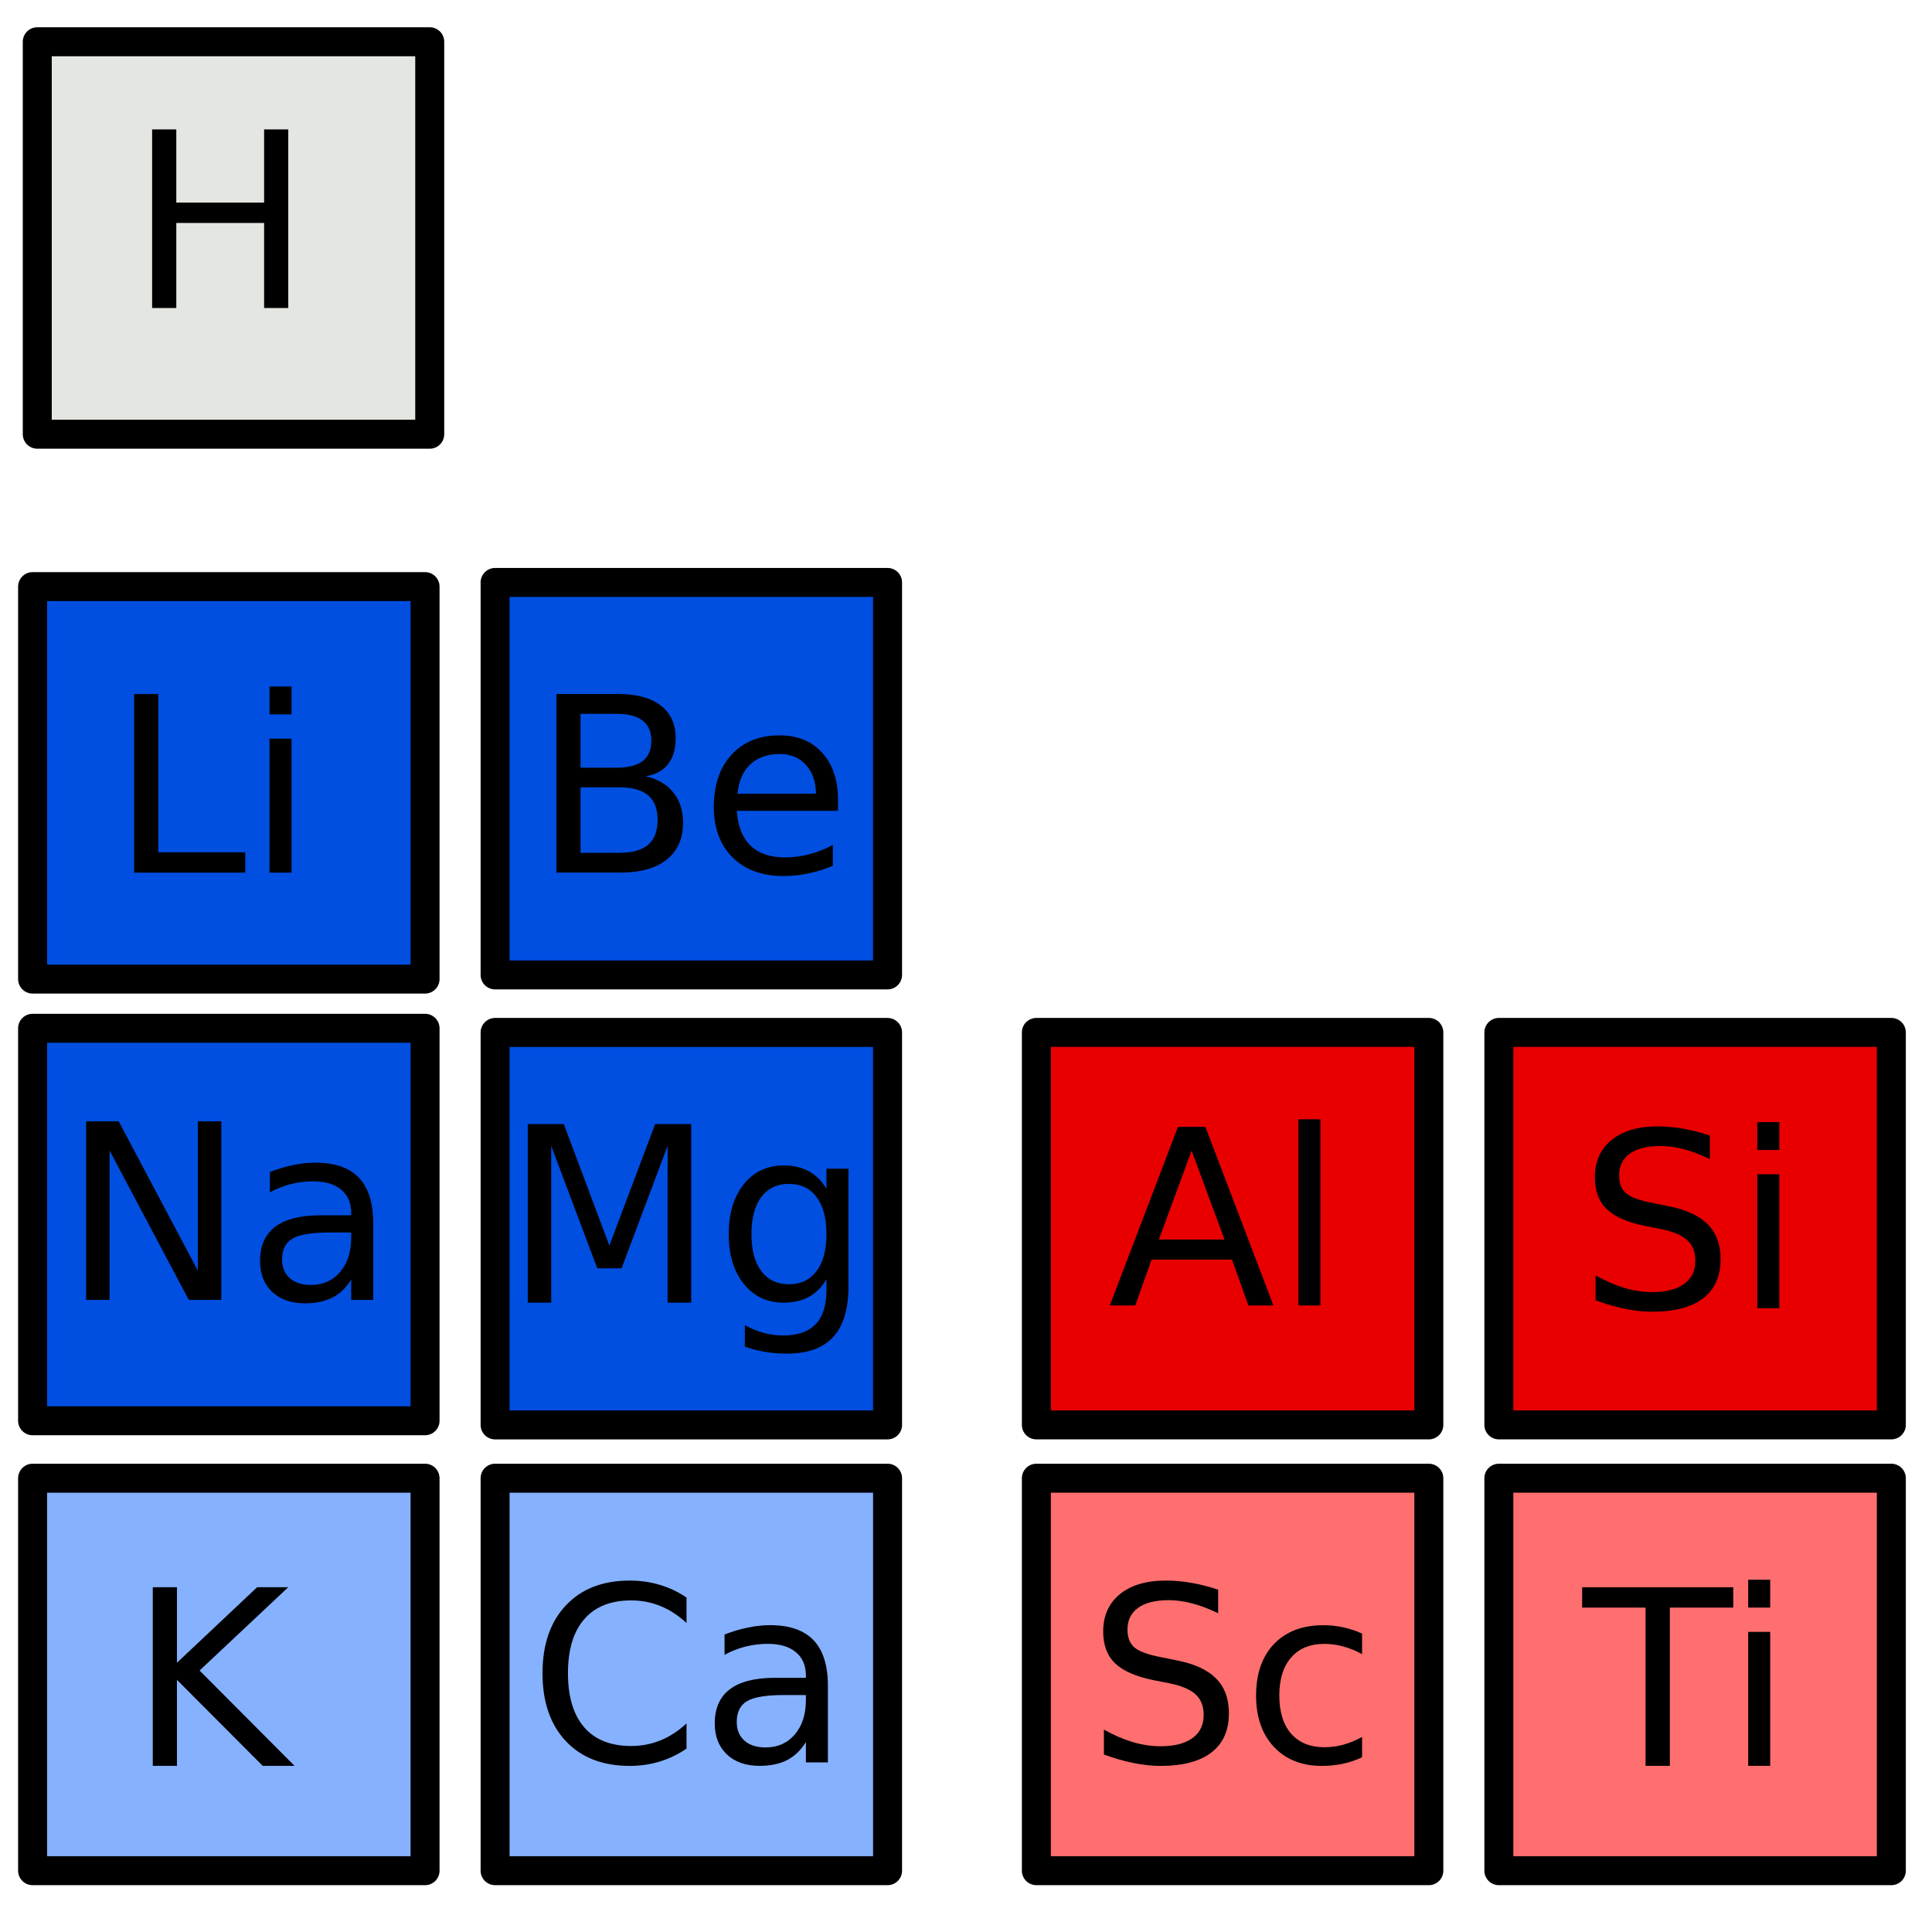 <?xml version="1.0" encoding="UTF-8" standalone="no"?>
<!-- Created with Inkscape (http://www.inkscape.org/) -->

<svg
   xmlns:dc="http://purl.org/dc/elements/1.1/"
   xmlns:cc="http://creativecommons.org/ns#"
   xmlns:rdf="http://www.w3.org/1999/02/22-rdf-syntax-ns#"
   xmlns:svg="http://www.w3.org/2000/svg"
   xmlns="http://www.w3.org/2000/svg"
   xmlns:xlink="http://www.w3.org/1999/xlink"
   xmlns:sodipodi="http://sodipodi.sourceforge.net/DTD/sodipodi-0.dtd"
   xmlns:inkscape="http://www.inkscape.org/namespaces/inkscape"
   version="1.0"
   width="100"
   height="100"
   id="svg2"
   inkscape:version="0.48.5 r10040"
   sodipodi:docname="selection_resetcolour.svg">
  <sodipodi:namedview
     pagecolor="#ffffff"
     bordercolor="#666666"
     borderopacity="1"
     objecttolerance="10"
     gridtolerance="10"
     guidetolerance="10"
     inkscape:pageopacity="0"
     inkscape:pageshadow="2"
     inkscape:window-width="640"
     inkscape:window-height="480"
     id="namedview26"
     showgrid="false"
     inkscape:zoom="2.36"
     inkscape:cx="50"
     inkscape:cy="50"
     inkscape:window-x="0"
     inkscape:window-y="27"
     inkscape:window-maximized="0"
     inkscape:current-layer="svg2" />
  <defs
     id="defs4" />
  <rect
     width="20.314"
     height="20.314"
     x="1.687"
     y="30.363"
     id="rect3191"
     style="fill:#004fe1;fill-opacity:1;fill-rule:evenodd;stroke:#000000;stroke-width:1.5;stroke-linecap:round;stroke-linejoin:round;stroke-miterlimit:4;stroke-opacity:1;stroke-dasharray:none;stroke-dashoffset:0" />
  <rect
     width="20.314"
     height="20.314"
     x="53.642"
     y="53.438"
     id="rect3211"
     style="fill:#e80000;fill-opacity:1;fill-rule:evenodd;stroke:#000000;stroke-width:1.5;stroke-linecap:round;stroke-linejoin:round;stroke-miterlimit:4;stroke-opacity:1;stroke-dasharray:none;stroke-dashoffset:0" />
  <rect
     width="20.314"
     height="20.314"
     x="1.687"
     y="76.512"
     id="rect3227"
     style="fill:#86b1ff;fill-opacity:1;fill-rule:evenodd;stroke:#000000;stroke-width:1.5;stroke-linecap:round;stroke-linejoin:round;stroke-miterlimit:4;stroke-opacity:1;stroke-dasharray:none;stroke-dashoffset:0" />
  <rect
     width="20.314"
     height="20.314"
     x="53.642"
     y="76.512"
     id="rect3231"
     style="fill:#ff6f6f;fill-opacity:1;fill-rule:evenodd;stroke:#000000;stroke-width:1.5;stroke-linecap:round;stroke-linejoin:round;stroke-miterlimit:4;stroke-opacity:1;stroke-dasharray:none;stroke-dashoffset:0" />
  <use
     transform="translate(23.939,0)"
     id="use2528"
     x="0"
     y="0"
     width="100"
     height="100"
     xlink:href="#rect3227" />
  <use
     transform="translate(23.939,0)"
     id="use2530"
     x="0"
     y="0"
     width="100"
     height="100"
     xlink:href="#rect3231" />
  <use
     transform="translate(23.939,0)"
     id="use2532"
     x="0"
     y="0"
     width="100"
     height="100"
     xlink:href="#rect3211" />
  <use
     transform="translate(23.939,-0.216)"
     id="use2522"
     x="0"
     y="0"
     width="100"
     height="100"
     xlink:href="#rect3191" />
  <use
     transform="translate(0,22.861)"
     id="use2524"
     x="0"
     y="0"
     width="100"
     height="100"
     xlink:href="#rect3191" />
  <use
     transform="translate(23.939,23.076)"
     id="use2526"
     x="0"
     y="0"
     width="100"
     height="100"
     xlink:href="#rect3191" />
  <path
     d="m 61.679,59.557 -1.697,4.601 3.399,0 -1.703,-4.601 m -0.706,-1.232 1.418,0 3.523,9.245 -1.3,0 -0.842,-2.372 -4.167,0 -0.842,2.372 -1.319,0 3.529,-9.245 m 6.235,-0.39 1.139,0 0,9.635 -1.139,0 0,-9.635"
     id="text3318"
     style="font-size:12px;font-style:normal;font-weight:normal;fill:#000000;fill-opacity:1;stroke:none;font-family:Bitstream Vera Sans"
     inkscape:connector-curvature="0" />
  <rect
     width="20.314"
     height="20.314"
     x="1.929"
     y="2.161"
     id="rect2217"
     style="fill:#e4e7e1;fill-opacity:1;fill-rule:evenodd;stroke:#000000;stroke-width:1.5;stroke-linecap:round;stroke-linejoin:round;stroke-miterlimit:4;stroke-opacity:1;stroke-dasharray:none;stroke-dashoffset:0" />
  <path
     d="m 7.874,6.698 1.251,0 0,3.789 4.545,0 0,-3.789 1.251,0 0,9.245 -1.251,0 0,-4.402 -4.545,0 0,4.402 -1.251,0 0,-9.245"
     id="text3300"
     style="font-size:12px;font-style:normal;font-weight:normal;fill:#000000;fill-opacity:1;stroke:none;font-family:Bitstream Vera Sans"
     inkscape:connector-curvature="0" />
  <path
     d="m 4.458,58.037 1.684,0 4.099,7.734 0,-7.734 1.214,0 0,9.245 -1.684,0 -4.099,-7.734 0,7.734 -1.214,0 0,-9.245 m 12.588,5.759 c -0.921,4e-6 -1.558,0.105 -1.913,0.316 -0.355,0.211 -0.533,0.57 -0.533,1.077 -2e-6,0.405 0.132,0.727 0.396,0.966 0.268,0.235 0.632,0.353 1.09,0.353 0.632,0 1.137,-0.223 1.517,-0.669 0.384,-0.45 0.576,-1.046 0.576,-1.789 l 0,-0.254 -1.133,0 m 2.272,-0.471 0,3.957 -1.139,0 0,-1.053 c -0.26,0.421 -0.584,0.733 -0.972,0.935 -0.388,0.198 -0.863,0.297 -1.424,0.297 -0.71,0 -1.276,-0.198 -1.697,-0.594 -0.417,-0.4 -0.625,-0.935 -0.625,-1.604 0,-0.78 0.26,-1.368 0.78,-1.765 0.524,-0.396 1.304,-0.594 2.341,-0.594 l 1.598,0 0,-0.111 c -6e-6,-0.524 -0.173,-0.929 -0.52,-1.214 -0.343,-0.289 -0.826,-0.433 -1.449,-0.433 -0.396,6e-6 -0.782,0.047 -1.158,0.142 -0.376,0.095 -0.737,0.237 -1.084,0.427 l 0,-1.053 c 0.417,-0.161 0.821,-0.281 1.214,-0.359 0.392,-0.083 0.774,-0.124 1.145,-0.124 1.003,7e-6 1.752,0.26 2.248,0.78 0.495,0.52 0.743,1.309 0.743,2.365"
     id="text3310"
     style="font-size:12px;font-style:normal;font-weight:normal;fill:#000000;fill-opacity:1;stroke:none;font-family:Bitstream Vera Sans"
     inkscape:connector-curvature="0" />
  <path
     d="m 27.318,58.181 1.864,0 2.359,6.291 2.371,-6.291 1.864,0 0,9.245 -1.22,0 0,-8.118 -2.384,6.341 -1.257,0 -2.384,-6.341 0,8.118 -1.214,0 0,-9.245 m 15.461,5.697 c -6e-6,-0.826 -0.171,-1.465 -0.514,-1.92 -0.338,-0.454 -0.815,-0.681 -1.43,-0.681 -0.611,6e-6 -1.088,0.227 -1.43,0.681 -0.338,0.454 -0.508,1.094 -0.508,1.92 -2e-6,0.821 0.169,1.459 0.508,1.913 0.343,0.454 0.819,0.681 1.43,0.681 0.615,10e-7 1.092,-0.227 1.43,-0.681 0.343,-0.454 0.514,-1.092 0.514,-1.913 m 1.139,2.687 c -7e-6,1.181 -0.262,2.058 -0.786,2.632 -0.524,0.578 -1.327,0.867 -2.409,0.867 -0.4,-2e-6 -0.778,-0.031 -1.133,-0.093 -0.355,-0.058 -0.7,-0.149 -1.034,-0.272 l 0,-1.108 c 0.334,0.182 0.665,0.316 0.991,0.402 0.326,0.087 0.658,0.13 0.997,0.13 0.747,-10e-7 1.306,-0.196 1.678,-0.588 0.372,-0.388 0.557,-0.976 0.557,-1.765 l 0,-0.563 c -0.235,0.409 -0.537,0.714 -0.904,0.916 -0.367,0.202 -0.807,0.303 -1.319,0.303 -0.85,0 -1.536,-0.324 -2.056,-0.972 -0.52,-0.648 -0.78,-1.507 -0.78,-2.576 -1e-6,-1.073 0.26,-1.934 0.78,-2.582 0.52,-0.648 1.205,-0.972 2.056,-0.972 0.512,8e-6 0.951,0.101 1.319,0.303 0.367,0.202 0.669,0.508 0.904,0.916 l 0,-1.053 1.139,0 0,6.074"
     id="text3314"
     style="font-size:12px;font-style:normal;font-weight:normal;fill:#000000;fill-opacity:1;stroke:none;font-family:Bitstream Vera Sans"
     inkscape:connector-curvature="0" />
  <path
     d="m 88.501,58.772 0,1.22 C 88.026,59.765 87.578,59.596 87.157,59.484 86.736,59.373 86.329,59.317 85.937,59.317 c -0.681,8e-6 -1.207,0.132 -1.579,0.396 -0.367,0.264 -0.551,0.64 -0.551,1.127 -2e-6,0.409 0.122,0.718 0.365,0.929 0.248,0.206 0.714,0.374 1.399,0.502 l 0.755,0.155 c 0.933,0.178 1.62,0.491 2.062,0.941 0.446,0.446 0.669,1.044 0.669,1.796 -8e-6,0.896 -0.301,1.575 -0.904,2.037 -0.599,0.462 -1.478,0.694 -2.638,0.694 -0.438,0 -0.904,-0.05 -1.399,-0.149 -0.491,-0.099 -1.001,-0.246 -1.529,-0.44 l 0,-1.288 c 0.508,0.285 1.005,0.499 1.492,0.644 0.487,0.144 0.966,0.217 1.437,0.217 0.714,10e-7 1.265,-0.14 1.653,-0.421 0.388,-0.281 0.582,-0.681 0.582,-1.201 -7e-6,-0.454 -0.14,-0.809 -0.421,-1.065 -0.277,-0.256 -0.733,-0.448 -1.368,-0.576 l -0.762,-0.149 c -0.933,-0.186 -1.608,-0.477 -2.025,-0.873 -0.417,-0.396 -0.625,-0.947 -0.625,-1.653 -10e-7,-0.817 0.287,-1.461 0.861,-1.932 0.578,-0.471 1.373,-0.706 2.384,-0.706 0.433,9e-6 0.875,0.039 1.325,0.118 0.45,0.078 0.91,0.196 1.381,0.353 m 2.458,2.006 1.139,0 0,6.935 -1.139,0 0,-6.935 m 0,-2.7 1.139,0 0,1.443 -1.139,0 0,-1.443"
     id="text3322"
     style="font-size:12px;font-style:normal;font-weight:normal;fill:#000000;fill-opacity:1;stroke:none;font-family:Bitstream Vera Sans"
     inkscape:connector-curvature="0" />
  <path
     d="m 7.908,82.156 1.251,0 0,3.907 4.149,-3.907 1.61,0 -4.588,4.31 4.916,4.935 -1.647,0 -4.44,-4.452 0,4.452 -1.251,0 0,-9.245"
     id="text3326"
     style="font-size:12px;font-style:normal;font-weight:normal;fill:#000000;fill-opacity:1;stroke:none;font-family:Bitstream Vera Sans"
     inkscape:connector-curvature="0" />
  <path
     d="m 35.534,82.688 0,1.319 c -0.421,-0.392 -0.871,-0.685 -1.35,-0.879 -0.475,-0.194 -0.98,-0.291 -1.517,-0.291 -1.057,8e-6 -1.866,0.324 -2.427,0.972 -0.561,0.644 -0.842,1.577 -0.842,2.799 -2e-6,1.218 0.281,2.151 0.842,2.799 0.561,0.644 1.37,0.966 2.427,0.966 0.537,10e-7 1.042,-0.097 1.517,-0.291 0.479,-0.194 0.929,-0.487 1.35,-0.879 l 0,1.307 c -0.438,0.297 -0.902,0.52 -1.393,0.669 -0.487,0.149 -1.003,0.223 -1.548,0.223 -1.399,0 -2.502,-0.427 -3.306,-1.282 -0.805,-0.859 -1.207,-2.029 -1.207,-3.511 0,-1.486 0.402,-2.656 1.207,-3.511 0.805,-0.859 1.907,-1.288 3.306,-1.288 0.553,9e-6 1.073,0.074 1.56,0.223 0.491,0.144 0.951,0.363 1.381,0.656 m 5.046,5.046 c -0.921,4e-6 -1.558,0.105 -1.913,0.316 -0.355,0.211 -0.533,0.57 -0.533,1.077 -1e-6,0.405 0.132,0.727 0.396,0.966 0.268,0.235 0.632,0.353 1.09,0.353 0.632,2e-6 1.137,-0.223 1.517,-0.669 0.384,-0.45 0.576,-1.046 0.576,-1.789 l 0,-0.254 -1.133,0 m 2.272,-0.471 0,3.957 -1.139,0 0,-1.053 c -0.26,0.421 -0.584,0.733 -0.972,0.935 -0.388,0.198 -0.863,0.297 -1.424,0.297 -0.71,0 -1.276,-0.198 -1.697,-0.594 -0.417,-0.4 -0.625,-0.935 -0.625,-1.604 0,-0.78 0.26,-1.368 0.78,-1.765 0.524,-0.396 1.304,-0.594 2.341,-0.594 l 1.598,0 0,-0.111 c -5e-6,-0.524 -0.173,-0.929 -0.52,-1.214 -0.343,-0.289 -0.826,-0.433 -1.449,-0.433 -0.396,6e-6 -0.782,0.047 -1.158,0.142 -0.376,0.095 -0.737,0.237 -1.084,0.427 l 0,-1.053 c 0.417,-0.161 0.821,-0.281 1.214,-0.359 0.392,-0.083 0.774,-0.124 1.145,-0.124 1.003,7e-6 1.752,0.26 2.248,0.78 0.495,0.52 0.743,1.309 0.743,2.365"
     id="text3330"
     style="font-size:12px;font-style:normal;font-weight:normal;fill:#000000;fill-opacity:1;stroke:none;font-family:Bitstream Vera Sans"
     inkscape:connector-curvature="0" />
  <path
     d="m 81.893,82.156 7.82,0 0,1.053 -3.282,0 0,8.192 -1.257,0 0,-8.192 -3.282,0 0,-1.053 m 8.594,2.31 1.139,0 0,6.935 -1.139,0 0,-6.935 m 0,-2.7 1.139,0 0,1.443 -1.139,0 0,-1.443"
     id="text3338"
     style="font-size:12px;font-style:normal;font-weight:normal;fill:#000000;fill-opacity:1;stroke:none;font-family:Bitstream Vera Sans"
     inkscape:connector-curvature="0" />
  <path
     d="m 6.942,35.923 1.251,0 0,8.192 4.501,0 0,1.053 -5.752,0 0,-9.245 m 7.009,2.31 1.139,0 0,6.935 -1.139,0 0,-6.935 m 0,-2.7 1.139,0 0,1.443 -1.139,0 0,-1.443"
     id="text3342"
     style="font-size:12px;font-style:normal;font-weight:normal;fill:#000000;fill-opacity:1;stroke:none;font-family:Bitstream Vera Sans"
     inkscape:connector-curvature="0" />
  <path
     d="m 30.05,40.753 0,3.387 2.006,0 c 0.673,10e-7 1.17,-0.138 1.492,-0.415 0.326,-0.281 0.489,-0.708 0.489,-1.282 -6e-6,-0.578 -0.163,-1.003 -0.489,-1.276 -0.322,-0.277 -0.819,-0.415 -1.492,-0.415 l -2.006,0 m 0,-3.802 0,2.786 1.851,0 c 0.611,6e-6 1.065,-0.114 1.362,-0.341 0.301,-0.231 0.452,-0.582 0.452,-1.053 -5e-6,-0.466 -0.151,-0.815 -0.452,-1.046 -0.297,-0.231 -0.751,-0.347 -1.362,-0.347 l -1.851,0 m -1.251,-1.028 3.195,0 c 0.954,9e-6 1.688,0.198 2.204,0.594 0.516,0.396 0.774,0.96 0.774,1.69 -7e-6,0.566 -0.132,1.015 -0.396,1.35 -0.264,0.334 -0.652,0.543 -1.164,0.625 0.615,0.132 1.092,0.409 1.43,0.83 0.343,0.417 0.514,0.939 0.514,1.567 -8e-6,0.826 -0.281,1.463 -0.842,1.913 -0.561,0.45 -1.36,0.675 -2.396,0.675 l -3.319,0 0,-9.245 m 14.576,5.492 0,0.557 -5.238,0 c 0.05,0.784 0.285,1.383 0.706,1.796 0.425,0.409 1.015,0.613 1.771,0.613 0.438,10e-7 0.861,-0.054 1.269,-0.161 0.413,-0.107 0.821,-0.268 1.226,-0.483 l 0,1.077 c -0.409,0.173 -0.828,0.305 -1.257,0.396 -0.429,0.091 -0.865,0.136 -1.306,0.136 -1.106,0 -1.983,-0.322 -2.632,-0.966 -0.644,-0.644 -0.966,-1.515 -0.966,-2.613 0,-1.135 0.305,-2.035 0.916,-2.7 0.615,-0.669 1.443,-1.003 2.483,-1.003 0.933,6e-6 1.67,0.301 2.211,0.904 0.545,0.599 0.817,1.414 0.817,2.446 m -1.139,-0.334 c -0.008,-0.623 -0.184,-1.121 -0.526,-1.492 -0.338,-0.372 -0.788,-0.557 -1.35,-0.557 -0.636,6e-6 -1.145,0.18 -1.529,0.539 -0.38,0.359 -0.599,0.865 -0.656,1.517 l 4.062,-0.006"
     id="text3346"
     style="font-size:12px;font-style:normal;font-weight:normal;fill:#000000;fill-opacity:1;stroke:none;font-family:Bitstream Vera Sans"
     inkscape:connector-curvature="0" />
  <path
     d="m 63.052,82.28 0,1.22 c -0.475,-0.227 -0.923,-0.396 -1.344,-0.508 -0.421,-0.111 -0.828,-0.167 -1.22,-0.167 -0.681,9e-6 -1.207,0.132 -1.579,0.396 -0.367,0.264 -0.551,0.64 -0.551,1.127 -2e-6,0.409 0.122,0.718 0.365,0.929 0.248,0.206 0.714,0.374 1.399,0.502 l 0.755,0.155 c 0.933,0.178 1.62,0.491 2.062,0.941 0.446,0.446 0.669,1.044 0.669,1.796 -8e-6,0.896 -0.301,1.575 -0.904,2.037 -0.599,0.462 -1.478,0.694 -2.638,0.694 -0.438,0 -0.904,-0.05 -1.399,-0.149 -0.491,-0.099 -1.001,-0.246 -1.529,-0.44 l 0,-1.288 c 0.508,0.285 1.005,0.499 1.492,0.644 0.487,0.144 0.966,0.217 1.437,0.217 0.714,10e-7 1.265,-0.14 1.653,-0.421 0.388,-0.281 0.582,-0.681 0.582,-1.201 -6e-6,-0.454 -0.14,-0.809 -0.421,-1.065 -0.277,-0.256 -0.733,-0.448 -1.368,-0.576 l -0.762,-0.149 c -0.933,-0.186 -1.608,-0.477 -2.025,-0.873 -0.417,-0.396 -0.625,-0.947 -0.625,-1.653 -10e-7,-0.817 0.287,-1.461 0.861,-1.932 0.578,-0.471 1.373,-0.706 2.384,-0.706 0.433,9e-6 0.875,0.039 1.325,0.118 0.45,0.078 0.91,0.196 1.381,0.353 m 7.449,2.272 0,1.065 c -0.322,-0.177 -0.646,-0.31 -0.972,-0.396 -0.322,-0.091 -0.648,-0.136 -0.978,-0.136 -0.739,6e-6 -1.313,0.235 -1.721,0.706 -0.409,0.466 -0.613,1.123 -0.613,1.969 -2e-6,0.846 0.204,1.505 0.613,1.975 0.409,0.466 0.982,0.7 1.721,0.7 0.33,0 0.656,-0.043 0.978,-0.13 0.326,-0.091 0.65,-0.225 0.972,-0.402 l 0,1.053 c -0.318,0.149 -0.648,0.26 -0.991,0.334 -0.338,0.074 -0.7,0.111 -1.084,0.111 -1.044,0 -1.874,-0.328 -2.489,-0.985 -0.615,-0.656 -0.923,-1.542 -0.923,-2.656 0,-1.131 0.31,-2.021 0.929,-2.669 0.623,-0.648 1.476,-0.972 2.557,-0.972 0.351,7e-6 0.693,0.037 1.028,0.111 0.334,0.07 0.658,0.178 0.972,0.322"
     id="text3350"
     style="font-size:12px;font-style:normal;font-weight:normal;fill:#000000;fill-opacity:1;stroke:none;font-family:Bitstream Vera Sans"
     inkscape:connector-curvature="0" />
</svg>
